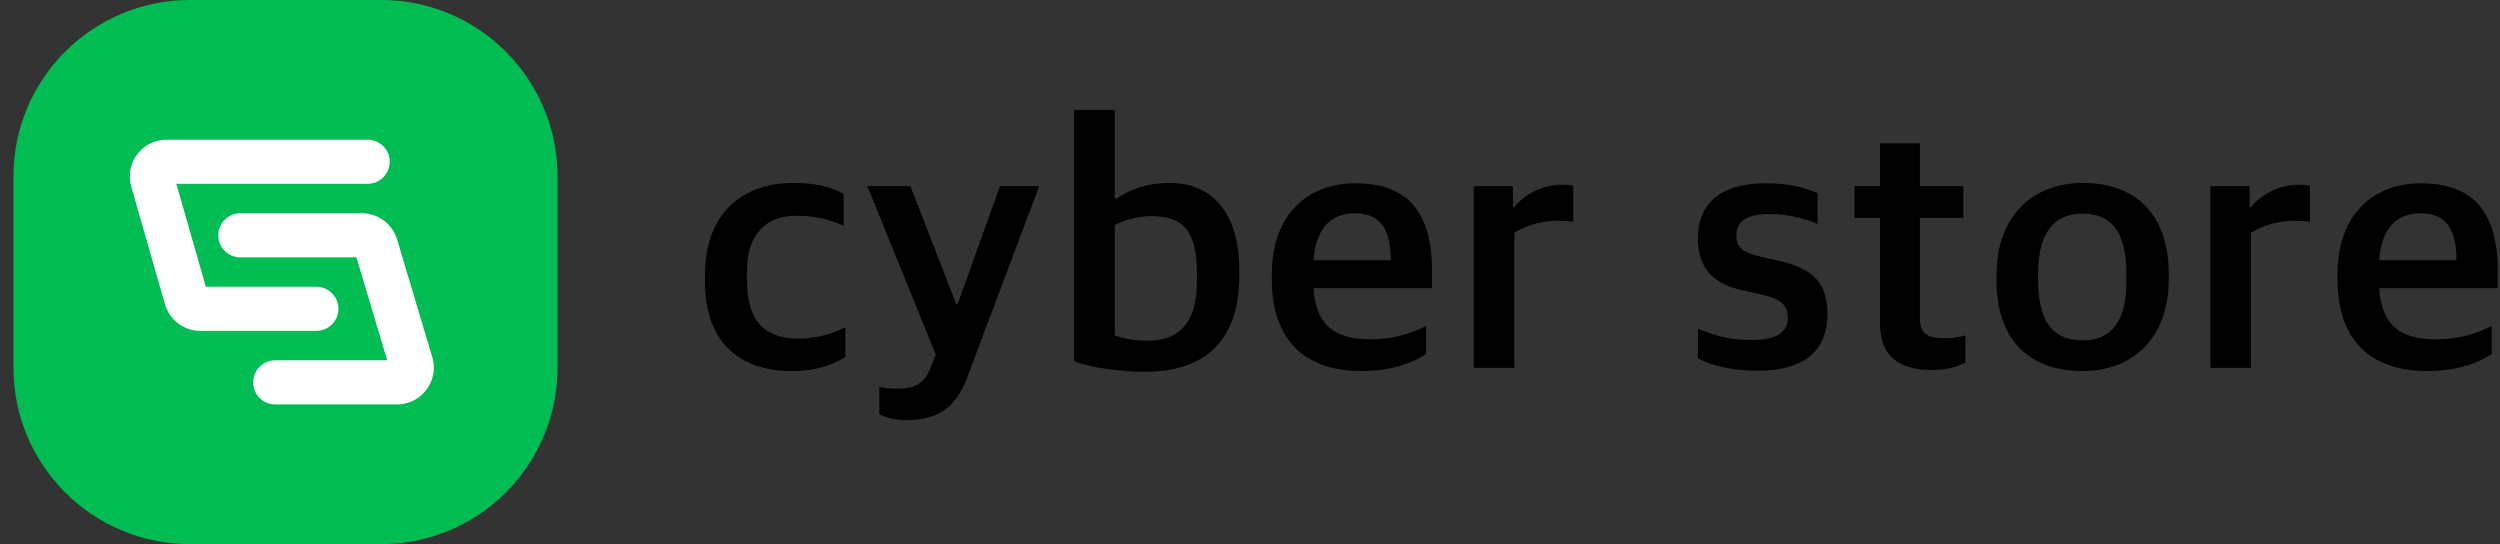 <svg width="170" height="37" viewBox="0 0 170 37" fill="none" xmlns="http://www.w3.org/2000/svg">
<rect x="0" y="0" width="170" height="37" fill="#333333" stroke="none"/>
<path d="M0.914 12C0.914 5.373 6.287 0 12.914 0H25.914C32.541 0 37.914 5.373 37.914 12V25C37.914 31.627 32.541 37 25.914 37H12.914C6.287 37 0.914 31.627 0.914 25V12Z" fill="#00BC52"/>
<path fill-rule="evenodd" clip-rule="evenodd" d="M77.866 25.28C82.042 25.28 84.274 23.072 84.274 18.704V18.416C84.274 13.856 81.874 12.44 79.57 12.44C77.938 12.44 76.834 12.896 75.922 13.496H75.802V7.472H73.042V24.56C74.194 25.016 76.21 25.28 77.866 25.28ZM57.487 24.272C56.696 24.776 55.544 25.232 53.84 25.232C50.191 25.232 47.935 23.192 47.935 19.112V18.728C47.935 14.456 50.528 12.44 53.959 12.44C55.592 12.44 56.575 12.752 57.367 13.184V15.344C56.336 14.936 55.592 14.672 54.127 14.672C52.063 14.672 50.791 15.968 50.791 18.44V18.992C50.791 21.824 51.968 23.024 54.319 23.024C55.824 23.024 56.853 22.549 57.478 22.26L57.487 22.256V24.272ZM65.889 25.352C65.073 27.704 63.873 28.568 61.593 28.568C60.969 28.568 60.153 28.4 59.793 28.16V26.312C60.105 26.384 60.561 26.432 60.993 26.432C62.121 26.432 62.865 26.144 63.297 24.968L63.633 24.104L58.977 12.656H61.905L65.025 20.672H65.121L68.001 12.656H70.665L65.889 25.352ZM75.802 22.808C76.282 22.976 76.978 23.168 78.034 23.168C79.834 23.168 81.394 22.328 81.394 19.112V18.632C81.394 15.632 80.41 14.696 78.274 14.696C77.242 14.696 76.306 15.056 75.802 15.296V22.808ZM92.604 25.232C94.692 25.232 96.132 24.632 96.972 24.08V22.16C95.892 22.712 94.74 23.072 93.156 23.072C90.804 23.072 89.484 22.16 89.316 19.592H97.38V18.44C97.38 14.504 95.796 12.464 92.148 12.464C89.004 12.464 86.484 14.504 86.484 18.656V18.992C86.484 22.904 88.5 25.232 92.604 25.232ZM89.316 17.696H94.572C94.572 15.368 93.708 14.504 92.1 14.504C90.828 14.504 89.508 15.176 89.316 17.696ZM102.973 25.016V15.824C103.765 15.32 104.869 15.008 105.973 15.008C106.261 15.008 106.669 15.032 106.981 15.08V12.632C106.861 12.584 106.549 12.56 106.213 12.56C104.917 12.56 103.645 13.208 102.973 14.096H102.877V12.656H100.213V25.016H102.973ZM124.264 21.368C124.264 23.936 122.56 25.208 119.536 25.208C117.928 25.208 116.488 24.92 115.456 24.368V22.352C116.488 22.76 117.4 23.12 119.128 23.12C120.856 23.12 121.576 22.544 121.576 21.632C121.576 20.744 121.096 20.312 119.752 20.024L118.6 19.76C116.704 19.376 115.456 18.416 115.456 16.208C115.456 13.928 116.92 12.464 120.04 12.464C121.72 12.464 122.776 12.776 123.592 13.136V15.224C122.872 14.912 121.672 14.552 120.28 14.552C118.84 14.552 118.072 15.032 118.072 15.992C118.072 16.856 118.552 17.168 119.728 17.456L120.904 17.72C123.328 18.272 124.264 19.232 124.264 21.368ZM131.345 25.16C132.497 25.16 133.169 24.896 133.649 24.656V22.808C133.217 22.928 132.713 23 132.233 23C130.937 23 130.553 22.616 130.553 21.584V14.816H133.505V12.656H130.553V9.752H127.841V12.656H126.113V14.816H127.841V21.968C127.841 24.296 129.209 25.16 131.345 25.16ZM147.475 18.968C147.475 22.952 145.075 25.232 141.619 25.232C137.851 25.232 135.763 22.952 135.763 19.088V18.704C135.763 14.744 138.163 12.44 141.643 12.44C145.339 12.44 147.475 14.696 147.475 18.632V18.968ZM141.667 23.144C139.939 23.144 138.595 22.28 138.595 19.088V18.512C138.595 15.848 139.699 14.528 141.595 14.528C143.275 14.528 144.595 15.392 144.595 18.608V19.208C144.595 21.872 143.515 23.144 141.667 23.144ZM153.068 15.824V25.016H150.308V12.656H152.972V14.096H153.068C153.74 13.208 155.012 12.56 156.308 12.56C156.644 12.56 156.956 12.584 157.076 12.632V15.08C156.764 15.032 156.356 15.008 156.068 15.008C154.964 15.008 153.86 15.32 153.068 15.824ZM165.07 25.232C167.158 25.232 168.598 24.632 169.438 24.08V22.16C168.358 22.712 167.206 23.072 165.622 23.072C163.27 23.072 161.95 22.16 161.782 19.592H169.846V18.44C169.846 14.504 168.262 12.464 164.614 12.464C161.47 12.464 158.95 14.504 158.95 18.656V18.992C158.95 22.904 160.966 25.232 165.07 25.232ZM161.782 17.696H167.038C167.038 15.368 166.174 14.504 164.566 14.504C163.294 14.504 161.974 15.176 161.782 17.696Z" fill="black"/>
<path d="M25 9.5C25.828 9.5 26.5 10.172 26.5 11C26.5 11.78 25.905 12.42 25.144 12.493L25 12.5L11.99 12.5L13.998 19.5L21.513 19.5C22.292 19.5 22.933 20.095 23.006 20.855L23.013 21C23.013 21.78 22.418 22.42 21.657 22.493L21.513 22.5H13.622C12.566 22.5 11.63 21.837 11.273 20.856L11.219 20.689L8.924 12.689C8.86 12.465 8.827 12.233 8.827 12C8.827 10.675 9.859 9.59 11.163 9.505L11.327 9.5H25Z" fill="white"/>
<path d="M18.713 27.5C17.884 27.5 17.213 26.828 17.213 26C17.213 25.22 17.808 24.58 18.568 24.507L18.713 24.5L26.33 24.5L24.237 17.5L16.343 17.5C15.563 17.5 14.922 16.905 14.85 16.145L14.843 16C14.843 15.22 15.438 14.58 16.198 14.507L16.343 14.5H24.608C25.651 14.5 26.578 15.147 26.944 16.11L27.003 16.284L29.395 24.284C29.465 24.516 29.5 24.757 29.5 25C29.5 26.326 28.468 27.41 27.164 27.495L27 27.5H18.713Z" fill="white"/>
</svg>
